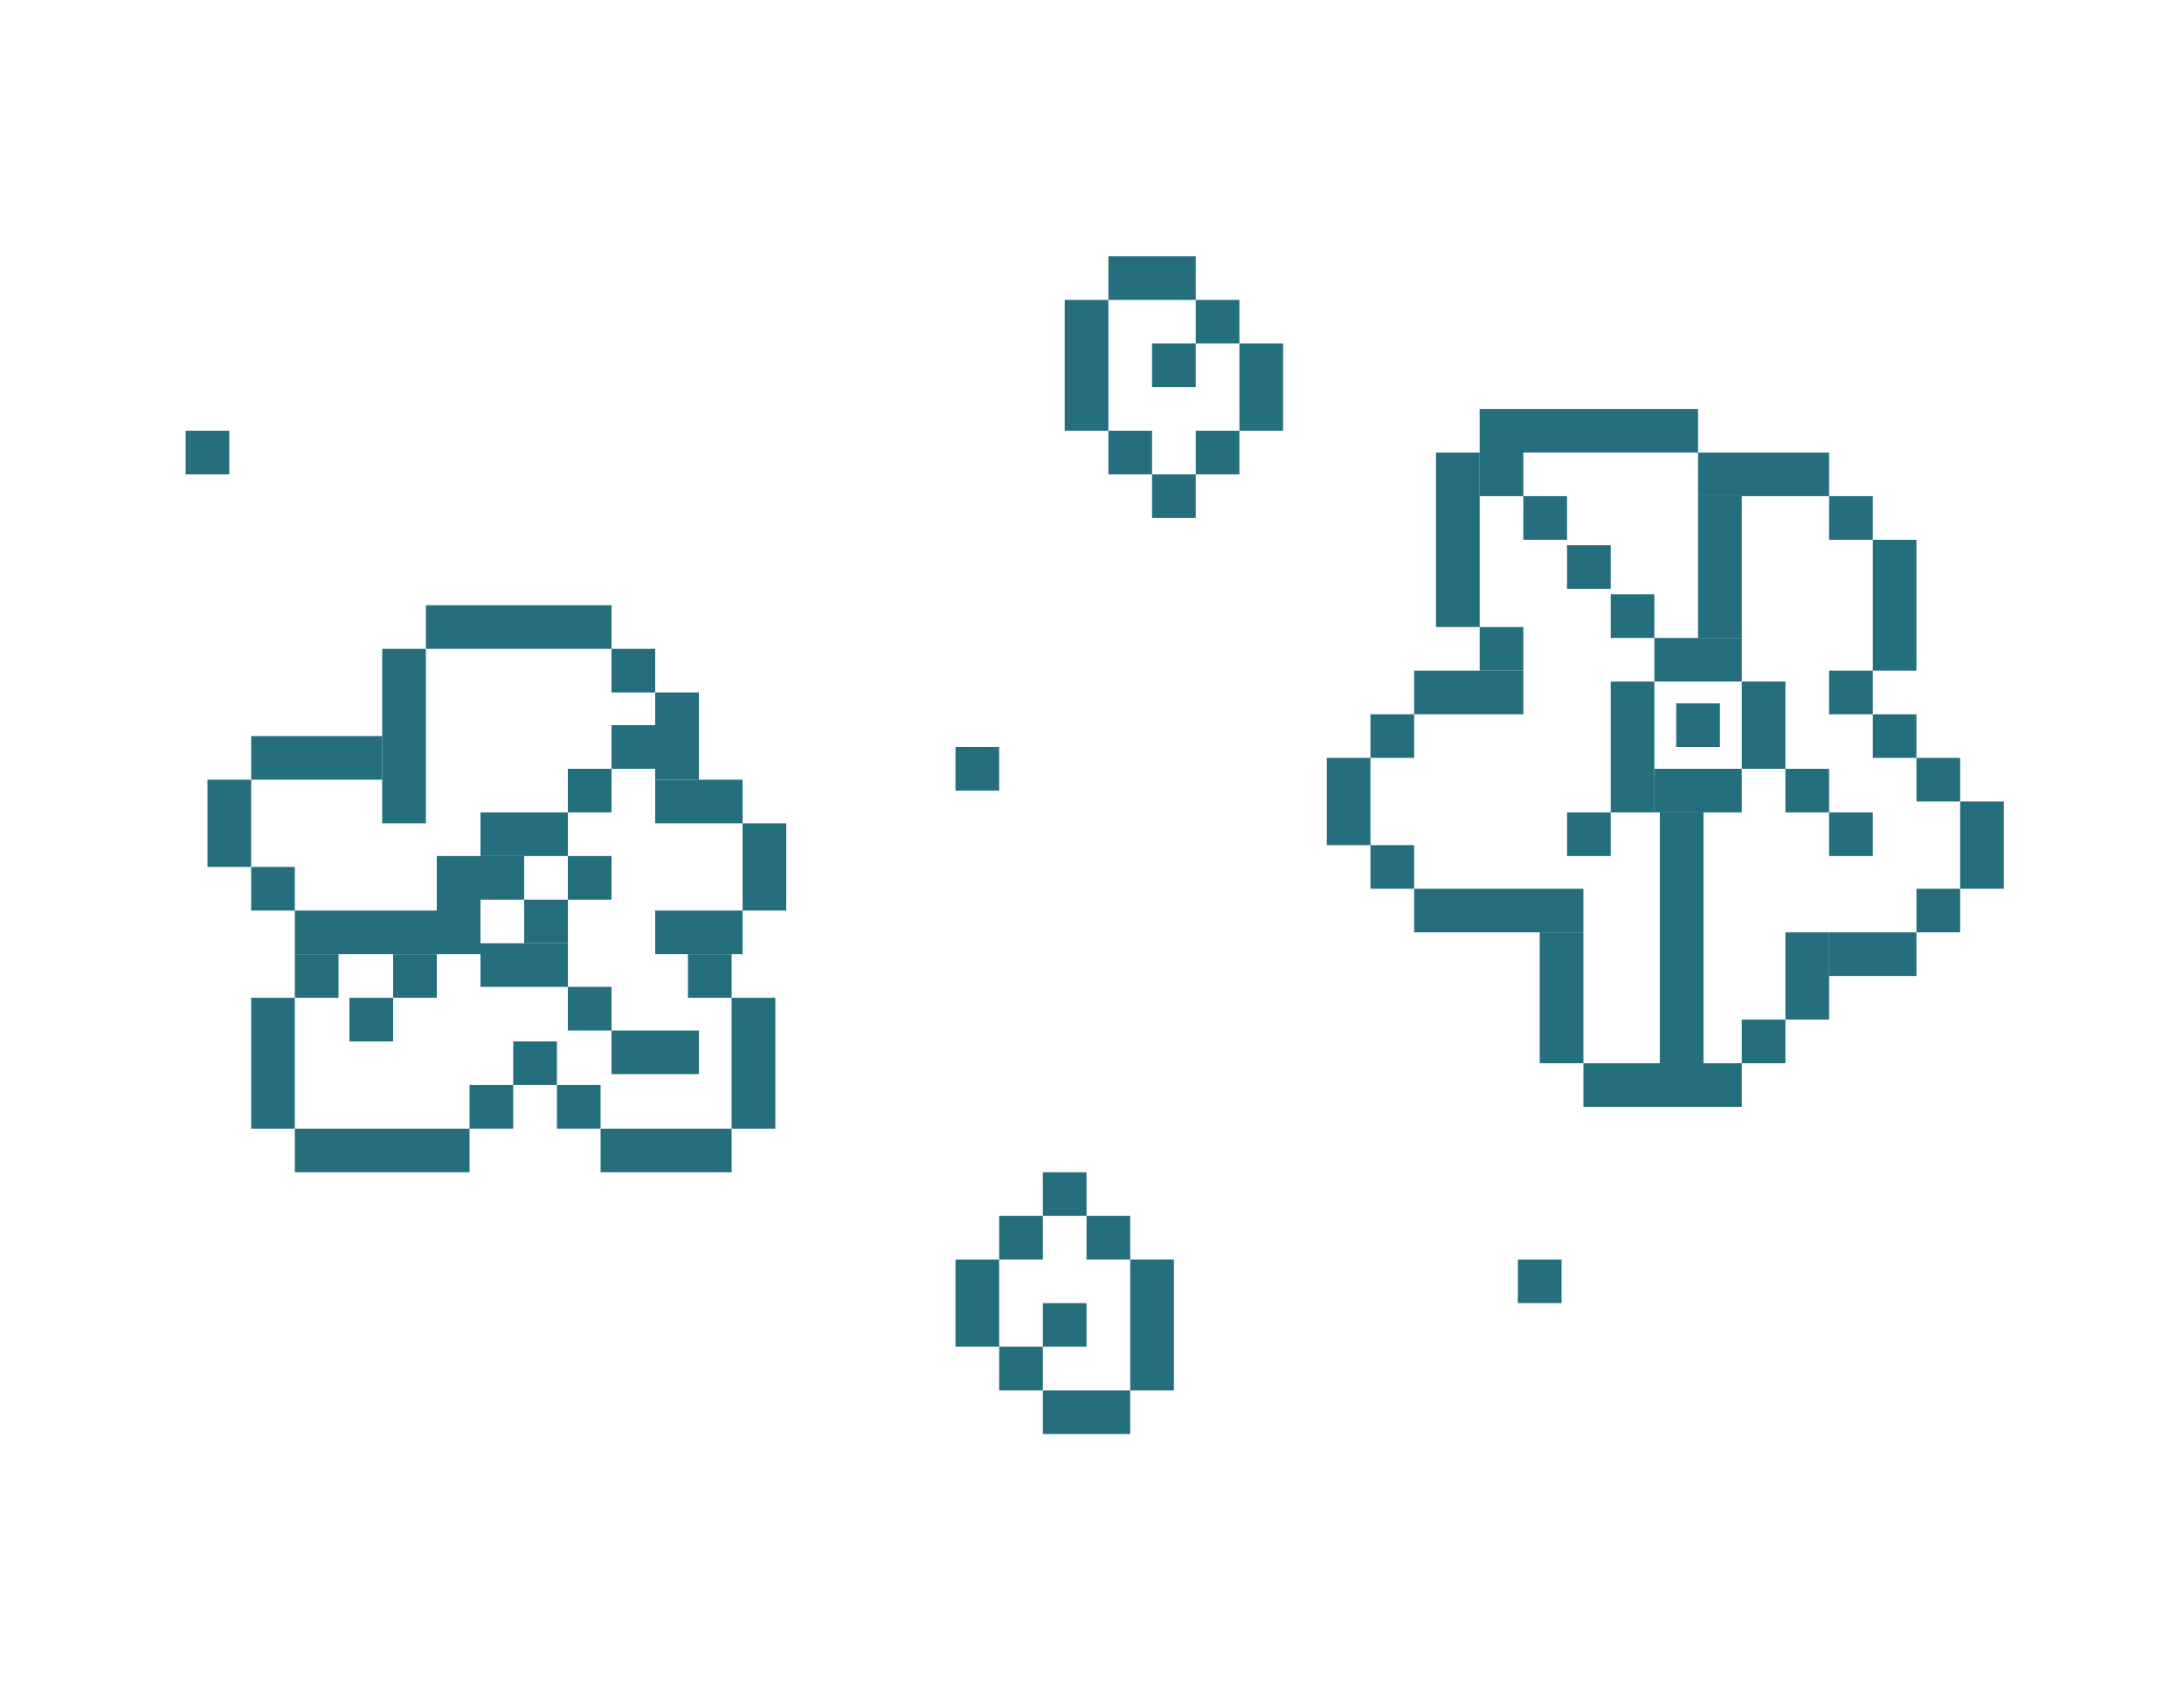 <svg width="407" height="317" viewBox="0 0 407 317" fill="none" xmlns="http://www.w3.org/2000/svg">
<rect x="206.553" y="80.266" width="8.14" height="8.128" fill="#256E7E"/>
<rect x="206.553" y="47.753" width="16.28" height="8.128" fill="#256E7E"/>
<rect x="222.833" y="80.266" width="8.14" height="8.128" fill="#256E7E"/>
<rect x="222.833" y="55.882" width="8.14" height="8.128" fill="#256E7E"/>
<rect x="214.692" y="64.01" width="8.14" height="8.128" fill="#256E7E"/>
<rect x="198.413" y="55.882" width="8.14" height="24.385" fill="#256E7E"/>
<rect x="230.973" y="64.01" width="8.14" height="16.256" fill="#256E7E"/>
<rect x="214.692" y="88.394" width="8.14" height="8.128" fill="#256E7E"/>
<rect x="210.623" y="234.702" width="8.14" height="8.128" transform="rotate(180 210.623 234.702)" fill="#256E7E"/>
<rect x="210.623" y="267.215" width="16.28" height="8.128" transform="rotate(180 210.623 267.215)" fill="#256E7E"/>
<rect x="194.343" y="234.702" width="8.14" height="8.128" transform="rotate(180 194.343 234.702)" fill="#256E7E"/>
<rect x="194.343" y="259.086" width="8.14" height="8.128" transform="rotate(180 194.343 259.086)" fill="#256E7E"/>
<rect x="202.483" y="250.958" width="8.14" height="8.128" transform="rotate(180 202.483 250.958)" fill="#256E7E"/>
<rect x="218.763" y="259.086" width="8.14" height="24.385" transform="rotate(180 218.763 259.086)" fill="#256E7E"/>
<rect x="186.203" y="250.958" width="8.14" height="16.256" transform="rotate(180 186.203 250.958)" fill="#256E7E"/>
<rect x="202.483" y="226.574" width="8.14" height="8.128" transform="rotate(180 202.483 226.574)" fill="#256E7E"/>
<rect x="275.742" y="76.202" width="40.7" height="8.128" fill="#256E7E"/>
<rect x="316.442" y="84.331" width="24.42" height="8.128" fill="#256E7E"/>
<rect x="340.862" y="92.459" width="8.14" height="8.128" fill="#256E7E"/>
<rect x="340.862" y="124.971" width="8.14" height="8.128" fill="#256E7E"/>
<rect x="275.742" y="116.843" width="8.14" height="8.128" fill="#256E7E"/>
<rect x="349.002" y="133.1" width="8.14" height="8.128" fill="#256E7E"/>
<rect x="357.143" y="141.228" width="8.14" height="8.128" fill="#256E7E"/>
<rect x="324.583" y="189.997" width="8.14" height="8.128" fill="#256E7E"/>
<rect x="292.022" y="151.388" width="8.14" height="8.128" fill="#256E7E"/>
<rect x="295.075" y="198.125" width="29.508" height="8.128" fill="#256E7E"/>
<rect x="357.143" y="165.612" width="8.14" height="8.128" fill="#256E7E"/>
<rect x="255.393" y="157.484" width="8.14" height="8.128" fill="#256E7E"/>
<rect x="255.393" y="133.1" width="8.14" height="8.128" fill="#256E7E"/>
<rect x="263.532" y="124.971" width="20.35" height="8.128" fill="#256E7E"/>
<rect x="340.862" y="173.741" width="16.28" height="8.128" fill="#256E7E"/>
<rect x="308.302" y="118.875" width="16.28" height="8.128" fill="#256E7E"/>
<rect x="308.302" y="143.26" width="16.28" height="8.128" fill="#256E7E"/>
<rect x="263.532" y="165.612" width="31.543" height="8.128" fill="#256E7E"/>
<rect x="365.282" y="149.356" width="8.14" height="16.256" fill="#256E7E"/>
<rect x="247.252" y="141.228" width="8.14" height="16.256" fill="#256E7E"/>
<rect x="286.935" y="173.741" width="8.14" height="24.385" fill="#256E7E"/>
<rect x="300.163" y="127.003" width="8.14" height="24.385" fill="#256E7E"/>
<rect x="324.583" y="127.003" width="8.14" height="16.256" fill="#256E7E"/>
<rect x="332.723" y="173.741" width="8.14" height="16.256" fill="#256E7E"/>
<rect x="349.002" y="100.587" width="8.14" height="24.385" fill="#256E7E"/>
<rect x="316.442" y="92.459" width="8.14" height="26.417" fill="#256E7E"/>
<rect x="309.32" y="151.388" width="8.14" height="46.737" fill="#256E7E"/>
<rect x="267.603" y="84.331" width="8.14" height="32.513" fill="#256E7E"/>
<rect x="300.163" y="110.747" width="8.14" height="8.128" fill="#256E7E"/>
<rect x="292.022" y="101.603" width="8.14" height="8.128" fill="#256E7E"/>
<rect x="283.882" y="92.459" width="8.14" height="8.128" fill="#256E7E"/>
<rect x="332.723" y="143.26" width="8.14" height="8.128" fill="#256E7E"/>
<rect x="340.862" y="151.388" width="8.14" height="8.128" fill="#256E7E"/>
<rect x="275.742" y="84.331" width="8.14" height="8.128" fill="#256E7E"/>
<rect x="312.373" y="131.067" width="8.14" height="8.128" fill="#256E7E"/>
<rect x="79.365" y="112.779" width="34.595" height="8.128" fill="#256E7E"/>
<rect x="122.1" y="145.292" width="16.28" height="8.128" fill="#256E7E"/>
<rect x="122.1" y="169.676" width="16.28" height="8.128" fill="#256E7E"/>
<rect x="54.945" y="169.676" width="34.595" height="8.128" fill="#256E7E"/>
<rect x="111.925" y="210.317" width="24.42" height="8.128" fill="#256E7E"/>
<rect x="113.96" y="120.907" width="8.14" height="8.128" fill="#256E7E"/>
<rect x="89.54" y="151.388" width="16.28" height="8.128" fill="#256E7E"/>
<rect x="89.54" y="175.772" width="16.28" height="8.128" fill="#256E7E"/>
<rect x="81.4" y="159.516" width="8.14" height="16.256" fill="#256E7E"/>
<rect x="105.82" y="159.516" width="8.14" height="8.128" fill="#256E7E"/>
<rect x="105.82" y="183.9" width="8.14" height="8.128" fill="#256E7E"/>
<rect x="89.54" y="159.516" width="8.14" height="8.128" fill="#256E7E"/>
<rect x="73.26" y="177.805" width="8.14" height="8.128" fill="#256E7E"/>
<rect x="65.12" y="185.933" width="8.14" height="8.128" fill="#256E7E"/>
<rect x="105.82" y="143.26" width="8.14" height="8.128" fill="#256E7E"/>
<rect x="113.96" y="135.131" width="8.14" height="8.128" fill="#256E7E"/>
<rect x="113.96" y="192.029" width="8.14" height="8.128" fill="#256E7E"/>
<rect x="122.1" y="192.029" width="8.14" height="8.128" fill="#256E7E"/>
<rect x="97.68" y="167.644" width="8.14" height="8.128" fill="#256E7E"/>
<rect x="128.205" y="177.805" width="8.14" height="8.128" fill="#256E7E"/>
<rect x="54.945" y="177.805" width="8.14" height="8.128" fill="#256E7E"/>
<rect x="46.805" y="161.548" width="8.14" height="8.128" fill="#256E7E"/>
<rect x="46.805" y="137.164" width="24.42" height="8.128" fill="#256E7E"/>
<rect x="38.665" y="145.292" width="8.14" height="16.256" fill="#256E7E"/>
<rect x="71.225" y="120.907" width="8.14" height="32.513" fill="#256E7E"/>
<rect x="103.785" y="202.189" width="8.14" height="8.128" fill="#256E7E"/>
<rect x="95.645" y="194.061" width="8.14" height="8.128" fill="#256E7E"/>
<rect x="87.505" y="202.189" width="8.14" height="8.128" fill="#256E7E"/>
<rect x="46.805" y="185.933" width="8.14" height="24.385" fill="#256E7E"/>
<rect x="54.945" y="210.317" width="32.56" height="8.128" fill="#256E7E"/>
<rect x="138.38" y="153.42" width="8.14" height="16.256" fill="#256E7E"/>
<rect x="122.1" y="129.035" width="8.14" height="16.256" fill="#256E7E"/>
<rect x="136.345" y="185.933" width="8.14" height="24.385" fill="#256E7E"/>
<rect x="178.062" y="139.195" width="8.14" height="8.128" fill="#256E7E"/>
<rect x="282.865" y="234.702" width="8.14" height="8.128" fill="#256E7E"/>
<rect x="34.595" y="80.266" width="8.14" height="8.128" fill="#256E7E"/>
</svg>
